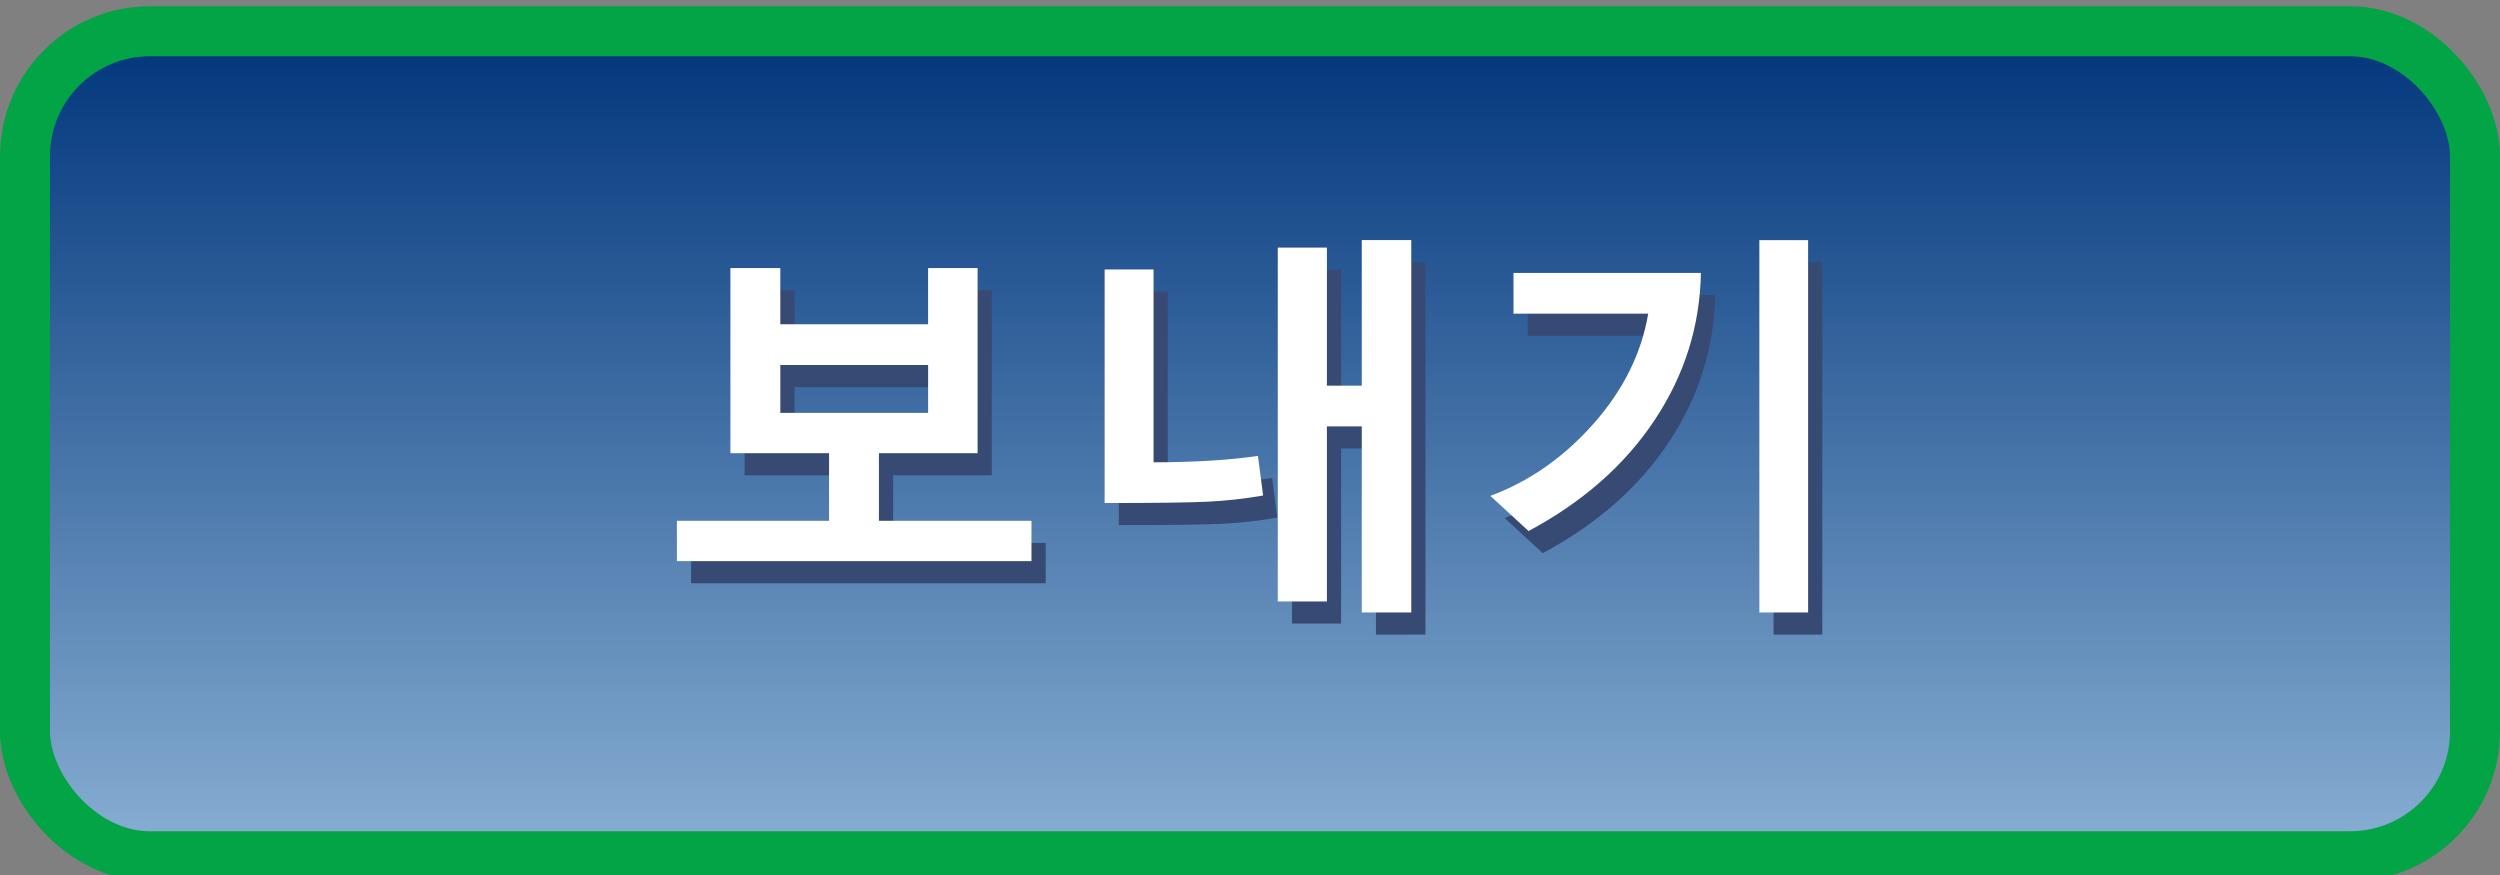 <?xml version="1.0" encoding="UTF-8" standalone="no"?>
<svg
   viewBox="0 0 100 35"
   version="1.1"
   id="svg10"
   sodipodi:docname="Send-Enviar_синий_отжато.svg"
   inkscape:version="1.3.2 (091e20e, 2023-11-25, custom)"
   xmlns:inkscape="http://www.inkscape.org/namespaces/inkscape"
   xmlns:sodipodi="http://sodipodi.sourceforge.net/DTD/sodipodi-0.dtd"
   xmlns="http://www.w3.org/2000/svg"
   xmlns:svg="http://www.w3.org/2000/svg">
  <rect x="0" y="0" width="100" height="35" fill="#808080" stroke="none"/>
  <sodipodi:namedview
     id="namedview10"
     pagecolor="#ffffff"
     bordercolor="#000000"
     borderopacity="0.25"
     inkscape:showpageshadow="2"
     inkscape:pageopacity="0.0"
     inkscape:pagecheckerboard="0"
     inkscape:deskcolor="#d1d1d1"
     inkscape:zoom="6.68"
     inkscape:cx="50"
     inkscape:cy="17.44012"
     inkscape:window-width="1920"
     inkscape:window-height="1009"
     inkscape:window-x="-8"
     inkscape:window-y="-8"
     inkscape:window-maximized="1"
     inkscape:current-layer="svg10" />
  <defs
     id="defs2">
    <style
       id="style1">.cls-1{fill:#364a73;}.cls-1,.cls-2,.cls-3{stroke-width:0px;}.cls-2{fill:url(#_Безымянный_градиент_2);}.cls-4{fill:none;stroke:#02a446;stroke-miterlimit:10;stroke-width:2px;}.cls-3{fill:#fff;}</style>
    <linearGradient
       id="_Безымянный_градиент_2"
       x1="381"
       y1=".75"
       x2="381"
       y2="33.75"
       gradientTransform="translate(-331 .5)"
       gradientUnits="userSpaceOnUse">
      <stop
         offset="0"
         stop-color="#89afd3"
         id="stop1" />
      <stop
         offset="1"
         stop-color="#00357b"
         id="stop2" />
    </linearGradient>
  </defs>
  <g
     id="buttons">
    <rect
       class="cls-2"
       x="1"
       y="1.25"
       width="98"
       height="33"
       rx="5"
       ry="5"
       transform="translate(100 35.5) rotate(-180)"
       id="rect2" />
    <rect
       class="cls-4"
       x="1"
       y="1.25"
       width="98"
       height="33"
       rx="5"
       ry="5"
       transform="translate(100 35.5) rotate(-180)"
       id="rect3" />
  </g>
  <g
     id="g2-0"
     transform="matrix(1.135,0,0,1.106,0.455,46.729)"
     style="stroke-width:0.892"
     inkscape:label="text">
    <path
       d="m 23.955,-21.157 v -1.459 h 5.362 v -2.444 h -3.477 v -6.695 h 1.759 v 2.032 h 5.208 v -2.032 h 1.745 v 6.695 H 31.076 v 2.444 h 5.376 v 1.459 z m 8.853,-7.093 h -5.208 v 1.731 h 5.208 z m 15.283,8.951 V -26.031 H 46.862 v 6.332 h -1.731 v -12.798 h 1.731 v 4.992 h 1.229 v -5.264 h 1.745 v 13.468 z M 44.614,-23.531 q -0.984,0.175 -1.941,0.223 -0.95,0.049 -3.644,0.049 v -8.448 h 1.724 v 6.975 q 2.115,0 3.679,-0.23 z m 17.489,4.231 v -13.468 h 1.718 v 13.468 z m -2.06,-12.281 q -0.049,2.883 -1.634,5.327 -1.578,2.437 -4.44,4.008 l -1.347,-1.271 q 2.067,-0.789 3.637,-2.611 1.571,-1.822 1.927,-3.98 h -4.748 v -1.473 z"
       id="text1-71"
       style="font-weight:600;font-size:14.299px;font-family:'Yu Gothic UI';-inkscape-font-specification:'Yu Gothic UI, Semi-Bold';fill:#364a73;stroke:#364a73;stroke-width:0;stroke-linecap:round;stroke-linejoin:bevel;stroke-miterlimit:2;paint-order:markers fill stroke"
       aria-label="보내기" />
    <path
       d="m 23.455,-21.957 v -1.459 h 5.362 v -2.444 h -3.477 v -6.695 h 1.759 v 2.032 h 5.208 v -2.032 h 1.745 v 6.695 h -3.477 v 2.444 h 5.376 v 1.459 z m 8.853,-7.093 h -5.208 v 1.731 h 5.208 z m 15.283,8.951 v -6.73 H 46.362 v 6.332 h -1.731 v -12.798 h 1.731 v 4.992 h 1.229 v -5.264 h 1.745 v 13.468 z m -3.477,-4.231 q -0.984,0.175 -1.941,0.223 -0.95,0.049 -3.644,0.049 v -8.448 h 1.724 v 6.975 q 2.115,0 3.679,-0.23 z m 17.489,4.231 v -13.468 h 1.718 v 13.468 z m -2.06,-12.281 q -0.049,2.883 -1.634,5.327 -1.578,2.437 -4.44,4.008 l -1.347,-1.271 q 2.067,-0.789 3.637,-2.611 1.571,-1.822 1.927,-3.98 h -4.748 v -1.473 z"
       id="text1-7-1"
       style="font-weight:600;font-size:14.299px;font-family:'Yu Gothic UI';-inkscape-font-specification:'Yu Gothic UI, Semi-Bold';fill:#ffffff;stroke:#364a73;stroke-width:0;stroke-linecap:round;stroke-linejoin:bevel;stroke-miterlimit:2;paint-order:markers fill stroke"
       aria-label="보내기" />
  </g>
</svg>
